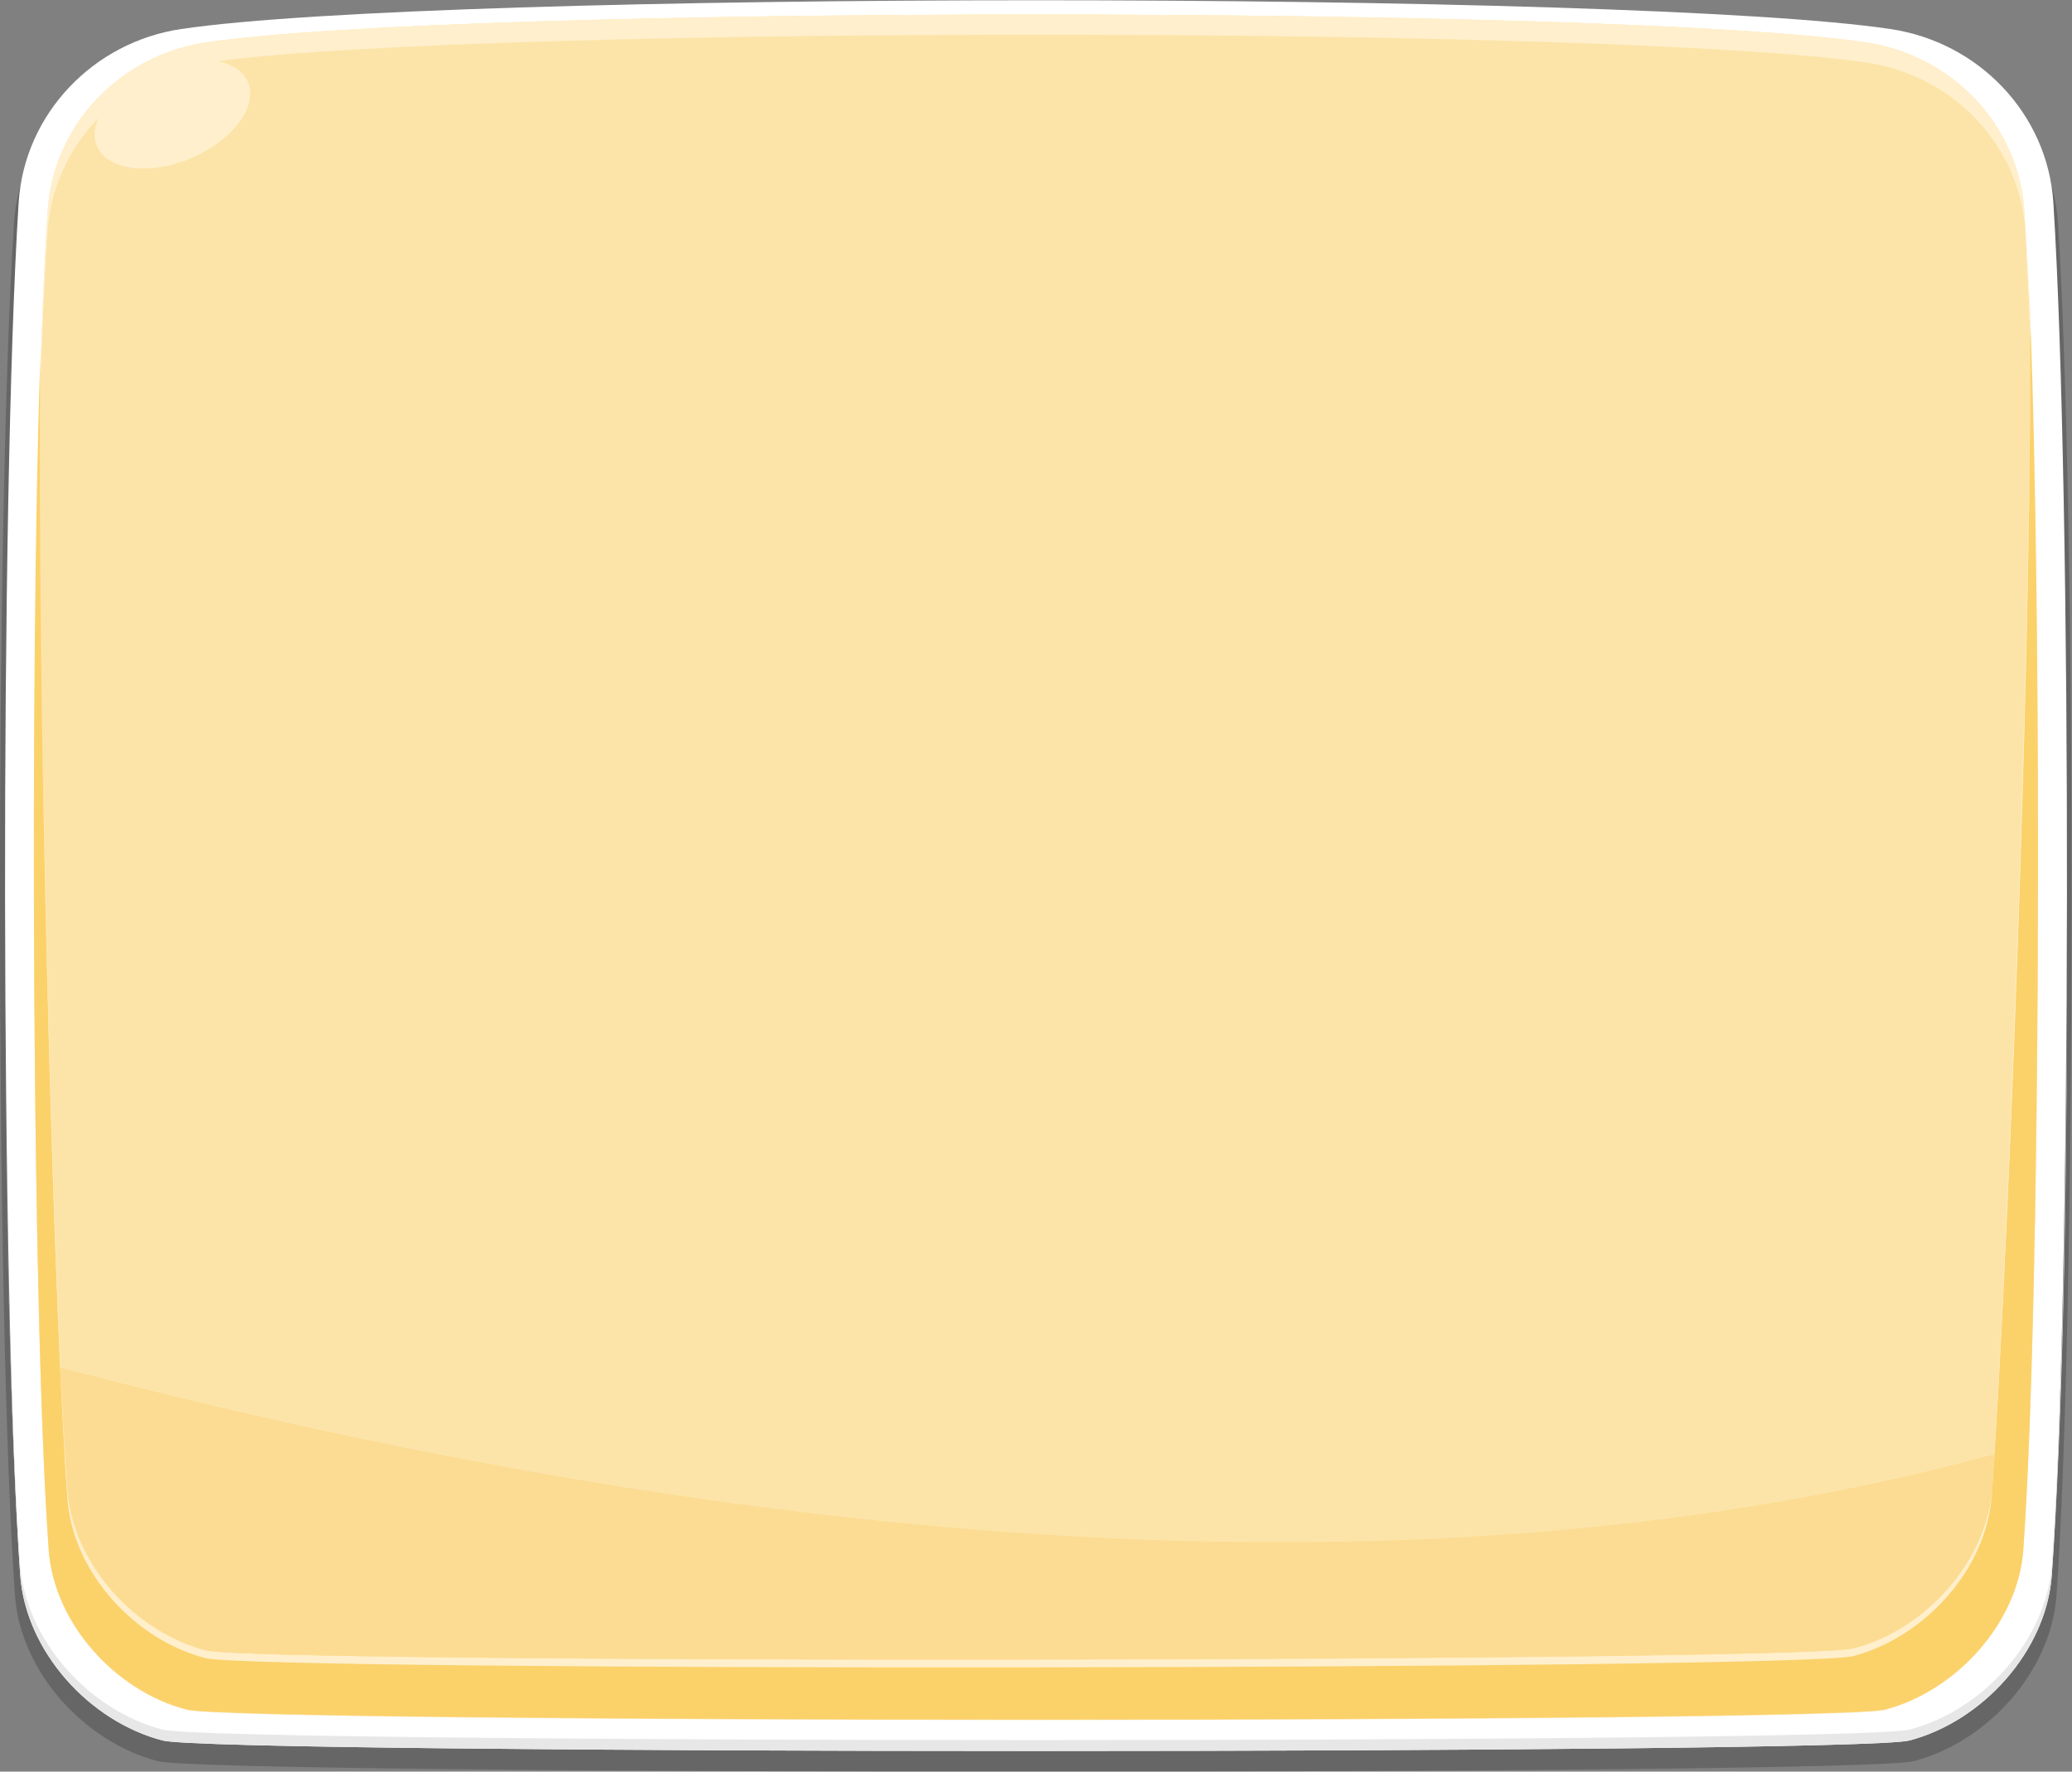 <?xml version="1.0" encoding="utf-8"?>
<!-- Generator: Adobe Illustrator 19.2.1, SVG Export Plug-In . SVG Version: 6.00 Build 0)  -->
<svg version="1.1" id="Capa_1" xmlns="http://www.w3.org/2000/svg" xmlns:xlink="http://www.w3.org/1999/xlink" x="0px" y="0px"
	 viewBox="0 0 400 342" style="enable-background:new 0 0 400 342;" xml:space="preserve">
<rect x="0" y="0" width="400" height="342" fill="#808080" stroke="none"/>
<style type="text/css">
	.st0{fill:#010202;fill-opacity:0.2;}
	.st1{fill:#FFFFFF;}
	.st2{fill:#FCE4A9;}
	.st3{fill:#FBD16A;}
	.st4{fill:#FFEFCC;}
	.st5{fill:#FCDC93;}
	.st6{fill:#E7E7E7;}
</style>
<g id="_2674317510320">
	<path class="st0" d="M365.8,9.6C316,2.1,84,2.1,34.2,9.6C17.1,12.1,3.8,26,2.7,43.1C-1,100-0.9,254.7,2.9,308.1
		C4,322.8,16.3,336.3,30.5,340c10.4,2.7,328.5,2.7,338.9,0c14.2-3.7,26.5-17.2,27.6-31.9c3.8-53.4,3.9-208.1,0.3-265
		C396.2,26,382.9,12.1,365.8,9.6z"/>
	<path class="st1" d="M364.9,5.6c-49.5-7.4-280.3-7.4-329.9,0C18,8.1,4.7,22,3.6,39.1C0,96,0.1,250.7,3.9,304.1
		C5,318.8,17.2,332.3,31.4,336c10.4,2.7,326.9,2.7,337.2,0c14.1-3.7,26.4-17.2,27.5-31.9c3.8-53.4,3.9-208.1,0.3-265
		C395.3,22,382,8.1,364.9,5.6z"/>
	<path class="st2" d="M360.3,8.2C312.2,1,87.8,1,39.7,8.2c-16.6,2.5-29.5,16-30.5,32.6C5.6,96,5.7,247.2,9.4,299.2
		c1,14.3,13,27.4,26.7,30.9c10.1,2.6,317.7,2.6,327.8,0c13.7-3.6,25.7-16.7,26.7-30.9c3.7-51.9,3.8-203.1,0.2-258.3
		C389.8,24.2,376.9,10.7,360.3,8.2z"/>
	<path class="st3" d="M384.5,287.3c-1,14.3-13,27.4-26.7,30.9c-10.1,2.6-308,3-318.1,0.4C26,315,14,301.9,13,287.6
		c-3-41.5-5.9-158.7-5.2-219.1c-2.1,60.6-1.6,186.2,1.6,230.6c1,14.3,13,27.4,26.7,30.9c10.1,2.6,317.7,2.6,327.8,0
		c13.7-3.6,25.7-16.7,26.7-30.9c3.3-46.4,3.7-178.6,1.3-238.7C392.4,121.1,387.6,243.8,384.5,287.3z"/>
	<path class="st4" d="M384.5,287.3c-1,14.3-13,27.4-26.7,30.9c-10.1,2.6-308,3-318.1,0.4C26,315,14,301.9,13,287.6
		c-2.6-36.8-5.3-140.2-5.3-197.8c0,0,0,0,0,0c0,57.9,2.6,162.2,5.3,199.4c1,14.3,13,27.4,26.7,30.9c10.1,2.6,308,2.3,318.1-0.4
		c13.7-3.6,25.7-16.7,26.7-31c3-41.2,7.5-157.1,7.4-217.3C391.8,131.7,387.4,246.4,384.5,287.3z"/>
	<path class="st5" d="M11.6,264c0.5,8.8,1,16.8,1.5,23.6c1,14.3,13,27.4,26.7,31c10.1,2.6,308,2.3,318.1-0.4
		c13.7-3.6,25.7-16.7,26.7-30.9c0.1-2.1,0.3-4.3,0.5-6.6C275.6,310.5,144.5,298.8,11.6,264z"/>
	<path class="st4" d="M390.8,40.8c-1.1-16.6-13.9-30.1-30.5-32.6C312.2,1,87.8,1,39.7,8.2c-16.6,2.5-29.5,16-30.5,32.6
		c-0.5,8-1,17.4-1.3,27.7c0,1.9,0,3.8-0.1,5.7c0.4-11,0.8-21,1.4-29.5c0.5-8.4,4.2-16.1,9.8-21.9c-0.9,2-1,3.9-0.2,5.6
		c2.2,4.6,10.4,5.5,18.4,2c8-3.5,12.7-10.1,10.6-14.7c-0.9-2-3-3.3-5.7-3.9c52.3-6.9,271-6.8,318.4,0.3c16.6,2.5,29.5,16,30.5,32.6
		c0.4,6.1,0.7,13,1,20.5c0-1.6,0-3.2,0-4.8C391.5,53.3,391.2,46.7,390.8,40.8z"/>
	<path class="st6" d="M368.6,333.9c-10.4,2.7-326.9,2.7-337.2,0C17.2,330.2,5,316.7,3.9,302.1C2,274.9,1,230.1,1,185.1
		c0,0.1,0,0.1,0,0.2c0,45.6,1,91.3,2.9,118.8C5,318.8,17.2,332.3,31.4,336c10.4,2.7,326.9,2.7,337.2,0c14.1-3.7,26.4-17.2,27.5-31.9
		c2-27.6,3-73.3,2.9-119c0,45-1,89.8-2.9,117C395,316.7,382.8,330.2,368.6,333.9z"/>
</g>
</svg>
